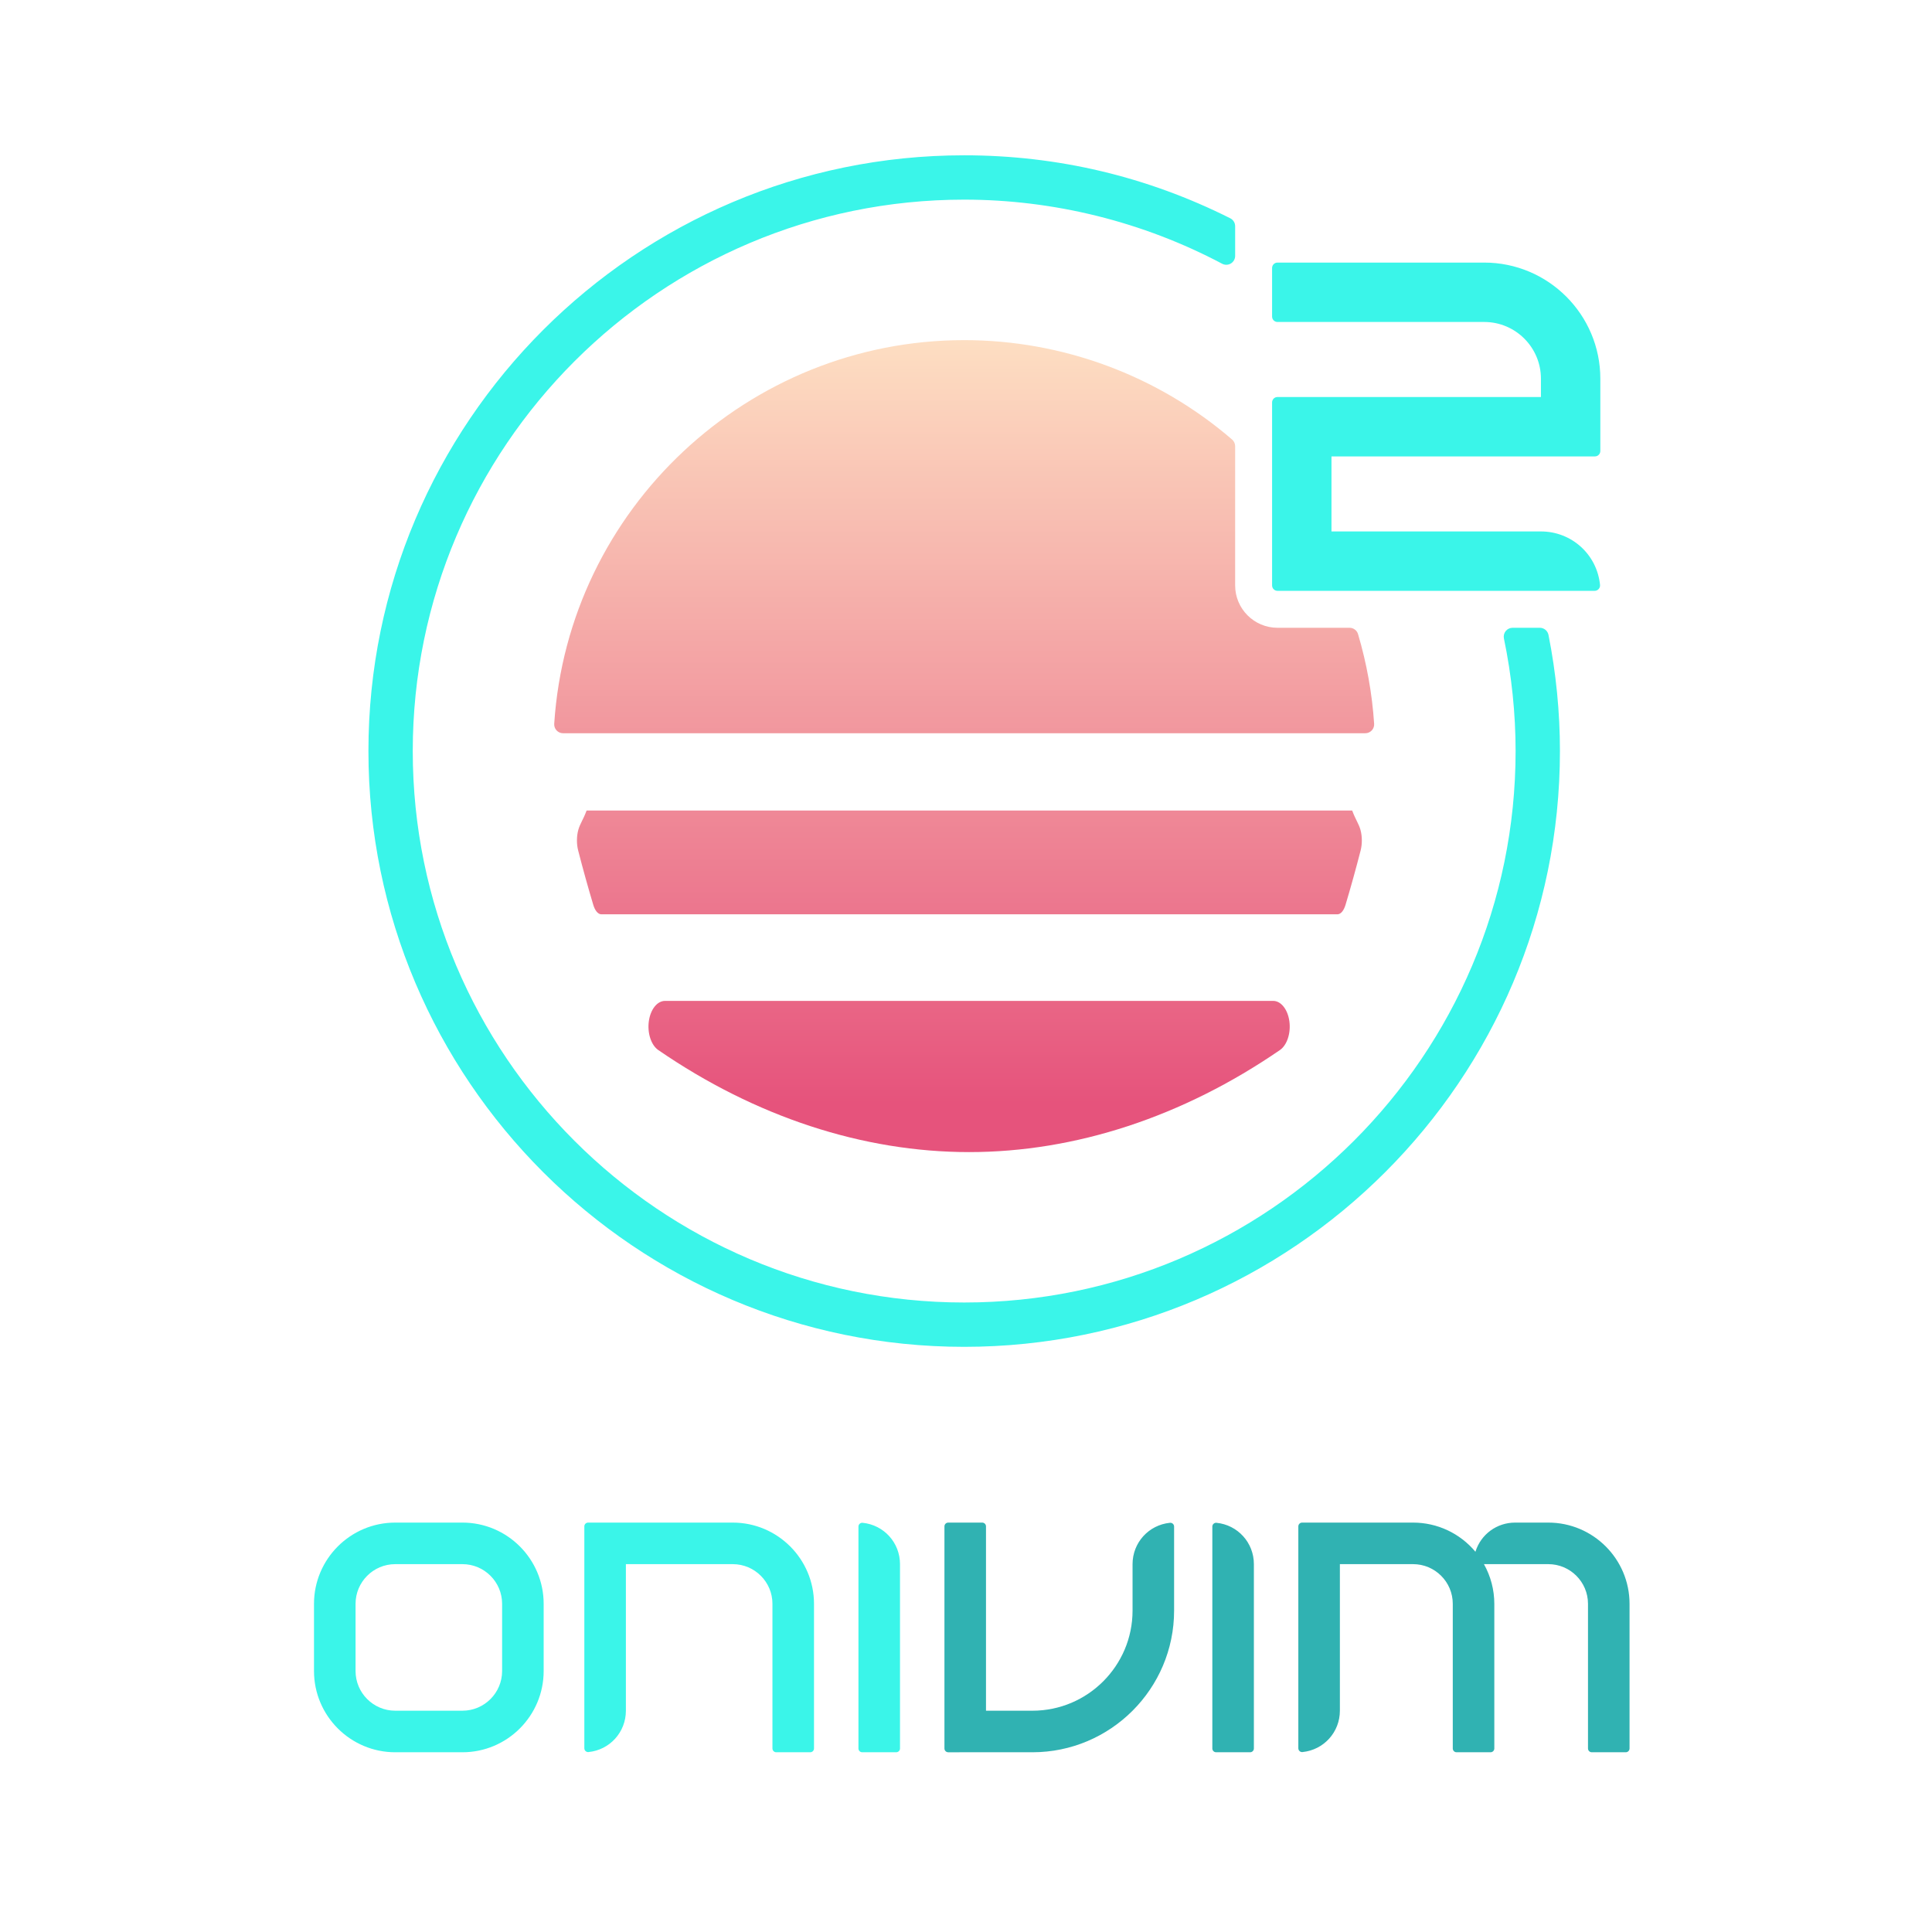 <?xml version="1.0" encoding="UTF-8" standalone="no"?>
<svg
   xmlns:dc="http://purl.org/dc/elements/1.1/"
   xmlns:cc="http://creativecommons.org/ns#"
   xmlns:rdf="http://www.w3.org/1999/02/22-rdf-syntax-ns#"
   xmlns:svg="http://www.w3.org/2000/svg"
   xmlns="http://www.w3.org/2000/svg"
   xmlns:sodipodi="http://sodipodi.sourceforge.net/DTD/sodipodi-0.dtd"
   xmlns:inkscape="http://www.inkscape.org/namespaces/inkscape"
   version="1.1"
   id="svg2"
   xml:space="preserve"
   width="418.249"
   height="416.112"
   viewBox="0 0 418.249 416.112"
   sodipodi:docname="onivim-white.svg"
   inkscape:version="1.0.2 (e86c8708, 2021-01-15)"><defs
     id="defs6"><clipPath
       clipPathUnits="userSpaceOnUse"
       id="clipPath20"><path
         d="M 0,1000 H 1000 V 0 H 0 Z"
         id="path18" /></clipPath><linearGradient
       x1="0"
       y1="0"
       x2="1"
       y2="0"
       gradientUnits="userSpaceOnUse"
       gradientTransform="matrix(0,131.865,131.865,0,500,480.904)"
       spreadMethod="pad"
       id="linearGradient50"><stop
         style="stop-opacity:1;stop-color:#e6537c"
         offset="0"
         id="stop46" /><stop
         style="stop-opacity:1;stop-color:#ffe8c7"
         offset="1"
         id="stop48" /></linearGradient><filter
       style="color-interpolation-filters:sRGB;"
       inkscape:label="Fade to Black or White"
       id="filter812"><feColorMatrix
         values="0 0 0 0 1 0 0 0 0 1 0 0 0 0 1 0 0 0 1 0"
         id="feColorMatrix810" /></filter><filter
       style="color-interpolation-filters:sRGB;"
       inkscape:label="Fade to Black or White"
       id="filter816"><feColorMatrix
         values="0 0 0 0 1 0 0 0 0 1 0 0 0 0 1 0 0 0 1 0"
         id="feColorMatrix814" /></filter></defs><sodipodi:namedview
     pagecolor="#ffffff"
     bordercolor="#666666"
     borderopacity="1"
     objecttolerance="10"
     gridtolerance="10"
     guidetolerance="10"
     inkscape:pageopacity="0"
     inkscape:pageshadow="2"
     inkscape:window-width="1430"
     inkscape:window-height="531"
     id="namedview4"
     inkscape:document-rotation="0"
     showgrid="false"
     inkscape:zoom="0.60825004"
     inkscape:cx="374.68144"
     inkscape:cy="252.788"
     inkscape:window-x="241"
     inkscape:window-y="75"
     inkscape:window-maximized="0"
     inkscape:current-layer="g10"
     fit-margin-top="0"
     fit-margin-left="0"
     fit-margin-right="0"
     fit-margin-bottom="0"><inkscape:grid
       type="xygrid"
       id="grid34"
       originx="0"
       originy="0" /></sodipodi:namedview><g
     id="g10"
     inkscape:groupmode="layer"
     inkscape:label="ONIVIM2_logo_original_simplified"
     transform="matrix(1.333,0,0,-1.333,0,1333.333)"><g
       id="g14"
       transform="translate(-343.413,340.424)"
       style="filter:url(#filter816)"><g
         id="g16"
         clip-path="url(#clipPath20)"><g
           id="g22"
           transform="translate(545.203,365.394)"><path
             d="m 1.233,9.864 c 0.339,0 0.613,0.274 0.613,0.613 v 29.937 c 0,3.482 -2.611,6.369 -6.074,6.715 -0.02,0.002 -0.041,0.003 -0.06,0.003 -0.153,0 -0.299,-0.057 -0.413,-0.16 -0.128,-0.116 -0.202,-0.281 -0.202,-0.454 v -36.041 c 0,-0.339 0.275,-0.613 0.615,-0.613 z m -35.35,0 c 12.686,0 23.006,10.32 23.006,23.006 v 13.648 c 0,0.173 -0.073,0.338 -0.202,0.454 -0.113,0.103 -0.26,0.16 -0.411,0.16 -0.021,0 -0.041,-10e-4 -0.062,-0.003 -3.461,-0.346 -6.073,-3.233 -6.073,-6.715 v -7.544 c 0,-8.965 -7.293,-16.258 -16.258,-16.258 h -7.544 v 29.937 c 0,0.338 -0.274,0.613 -0.613,0.613 h -5.521 c -0.34,0 -0.614,-0.275 -0.614,-0.613 v -36.072 c 0,-0.339 0.274,-0.613 0.614,-0.613 z m 90.837,0 c -0.339,0 -0.613,0.274 -0.613,0.613 v 23.495 c 0,3.552 -2.89,6.442 -6.442,6.442 h -10.456 c 1.102,-1.965 1.685,-4.193 1.685,-6.442 v -23.495 c 0,-0.339 -0.274,-0.613 -0.613,-0.613 h -5.522 c -0.338,0 -0.613,0.274 -0.613,0.613 v 23.495 c 0,3.552 -2.89,6.442 -6.442,6.442 h -11.892 v -23.802 c 0,-3.482 -2.612,-6.369 -6.074,-6.715 -0.021,-0.002 -0.041,-0.003 -0.061,-0.003 -0.152,0 -0.298,0.057 -0.412,0.159 -0.129,0.117 -0.202,0.282 -0.202,0.455 v 36.041 c 0,0.338 0.274,0.613 0.614,0.613 H 27.704 c 3.916,0 7.604,-1.727 10.122,-4.737 0.882,2.834 3.471,4.737 6.442,4.737 h 5.397 c 7.273,0 13.19,-5.917 13.19,-13.19 v -23.495 c 0,-0.339 -0.274,-0.613 -0.613,-0.613 z"
             style="fill:#30b2b2;fill-opacity:1;fill-rule:nonzero;stroke:none"
             id="path24" /></g><g
           id="g26"
           transform="translate(417.283,395.944)"><path
             d="m 1.233,9.864 c 3.552,0 6.442,-2.89 6.442,-6.442 v -10.917 c 0,-3.553 -2.89,-6.443 -6.442,-6.443 h -10.917 c -3.553,0 -6.442,2.89 -6.442,6.443 v 10.917 c 0,3.552 2.889,6.442 6.442,6.442 z m 0,-30.55 c 7.273,0 13.19,5.917 13.19,13.191 v 10.917 c 0,7.273 -5.917,13.19 -13.19,13.19 h -10.917 c -7.274,0 -13.191,-5.917 -13.191,-13.19 v -10.917 c 0,-7.274 5.917,-13.191 13.191,-13.191 z m 0,30.55 c 3.552,0 6.442,-2.89 6.442,-6.442 v -10.917 c 0,-3.553 -2.89,-6.443 -6.442,-6.443 h -10.917 c -3.553,0 -6.442,2.89 -6.442,6.443 v 10.917 c 0,3.552 2.889,6.442 6.442,6.442 z m 0,-30.55 c 7.273,0 13.19,5.917 13.19,13.191 v 10.917 c 0,7.273 -5.917,13.19 -13.19,13.19 h -10.917 c -7.274,0 -13.191,-5.917 -13.191,-13.19 v -10.917 c 0,-7.274 5.917,-13.191 13.191,-13.191 z m 0,30.55 c 3.552,0 6.442,-2.89 6.442,-6.442 v -10.917 c 0,-3.553 -2.89,-6.443 -6.442,-6.443 h -10.917 c -3.553,0 -6.442,2.89 -6.442,6.443 v 10.917 c 0,3.552 2.889,6.442 6.442,6.442 z m 0,-30.55 c 7.273,0 13.19,5.917 13.19,13.191 v 10.917 c 0,7.273 -5.917,13.19 -13.19,13.19 h -10.917 c -7.274,0 -13.191,-5.917 -13.191,-13.19 v -10.917 c 0,-7.274 5.917,-13.191 13.191,-13.191 z m 70.447,0 c 0.339,0 0.614,0.275 0.614,0.613 V 9.864 c 0,3.482 -2.612,6.369 -6.074,6.715 -0.021,0.002 -0.041,0.003 -0.061,0.003 -0.152,0 -0.299,-0.057 -0.412,-0.159 -0.129,-0.117 -0.202,-0.282 -0.202,-0.455 v -36.041 c 0,-0.338 0.274,-0.613 0.614,-0.613 z m -19.488,0 c -0.339,0 -0.613,0.275 -0.613,0.613 V 3.423 c 0,3.551 -2.89,6.441 -6.442,6.441 h -17.36 V -13.938 c 0,-3.482 -2.611,-6.369 -6.073,-6.715 -0.021,-0.002 -0.041,-0.003 -0.061,-0.003 -0.152,0 -0.299,0.057 -0.412,0.16 -0.129,0.116 -0.202,0.281 -0.202,0.454 v 36.041 c 0,0.339 0.274,0.613 0.614,0.613 h 23.494 c 7.273,0 13.19,-5.917 13.19,-13.189 V -20.073 c 0,-0.338 -0.274,-0.613 -0.614,-0.613 z"
             style="fill:#3af5e9;fill-opacity:1;fill-rule:nonzero;stroke:none"
             id="path28" /></g><g
           id="g30"
           transform="translate(596.753,537.852)"><path
             d="m 0,0 c 0,6.308 -0.625,12.654 -1.858,18.862 -0.134,0.674 -0.725,1.16 -1.413,1.16 h -4.416 c -0.433,0 -0.843,-0.196 -1.118,-0.531 C -9.077,19.154 -9.186,18.712 -9.097,18.288 -7.838,12.241 -7.2,6.088 -7.2,0 c 0,-49.38 -40.173,-89.553 -89.553,-89.553 -49.38,0 -89.554,40.173 -89.554,89.553 0,49.38 40.174,89.553 89.554,89.553 14.56,0 29.045,-3.599 41.891,-10.409 0.211,-0.112 0.443,-0.168 0.674,-0.168 0.257,0 0.515,0.069 0.743,0.206 0.433,0.261 0.698,0.729 0.698,1.235 v 4.822 c 0,0.545 -0.308,1.043 -0.795,1.286 -13.521,6.787 -28.06,10.228 -43.211,10.228 -53.35,0 -96.753,-43.403 -96.753,-96.753 0,-53.35 43.403,-96.753 96.753,-96.753 C -43.403,-96.753 0,-53.35 0,0 m -45.87,26.022 c -0.485,0 -0.877,0.392 -0.877,0.877 v 29.722 c 0,0.485 0.392,0.877 0.877,0.877 h 42.785 v 2.98 c 0,5.077 -4.13,9.207 -9.206,9.207 H -45.87 c -0.485,0 -0.877,0.392 -0.877,0.876 v 7.892 c 0,0.484 0.392,0.877 0.877,0.877 h 33.579 C -1.896,79.33 6.56,70.873 6.56,60.478 V 48.73 c 0,-0.484 -0.392,-0.877 -0.876,-0.877 H -37.103 V 35.667 h 34.018 c 4.979,0 9.104,-3.732 9.597,-8.681 C 6.537,26.74 6.455,26.494 6.289,26.311 6.123,26.126 5.887,26.022 5.64,26.022 Z"
             style="fill:#3af5e9;fill-opacity:1;fill-rule:nonzero;stroke:none"
             id="path32" /></g></g></g><g
       id="g34"
       transform="translate(-343.413,340.424)"
       style="filter:url(#filter812)"><g
         id="g36"><g
           id="g42"><g
             id="g44"><path
               d="m 433.42,542.281 c -0.026,-0.397 0.114,-0.787 0.386,-1.078 v 0 c 0.273,-0.291 0.653,-0.456 1.051,-0.456 v 0 h 130.285 c 0.399,0 0.779,0.165 1.052,0.456 v 0 c 0.271,0.291 0.412,0.682 0.385,1.079 v 0 c -0.324,4.907 -1.203,9.807 -2.613,14.562 v 0 c -0.182,0.611 -0.743,1.03 -1.381,1.03 v 0 h -11.703 c -3.791,0 -6.876,3.085 -6.876,6.877 v 0 22.61 c 0,0.419 -0.183,0.817 -0.501,1.09 v 0 c -12.088,10.407 -27.54,16.138 -43.505,16.138 v 0 c -35.056,0 -64.301,-27.37 -66.58,-62.308 m 5.258,-14.09 c -0.554,-1.498 -1.067,-2.126 -1.348,-3.147 v 0 c -0.281,-1.023 -0.291,-2.288 -0.023,-3.328 v 0 c 0.775,-3.01 1.601,-5.983 2.454,-8.832 v 0 c 0.288,-0.962 0.785,-1.544 1.318,-1.544 v 0 h 119.537 c 0.533,0 1.03,0.582 1.318,1.544 v 0 c 0.853,2.849 1.678,5.822 2.453,8.832 v 0 c 0.268,1.04 0.259,2.305 -0.023,3.328 v 0 c -0.281,1.021 -0.794,1.649 -1.347,3.147 v 0 z m 12.739,-30.91 c -1.27,0 -2.367,-1.381 -2.63,-3.31 v 0 c -0.264,-1.928 0.379,-3.881 1.541,-4.678 v 0 c 15.771,-10.838 33.224,-16.568 50.472,-16.568 v 0 c 17.248,0 34.701,5.73 50.472,16.568 v 0 c 1.161,0.797 1.805,2.75 1.541,4.678 v 0 c -0.263,1.929 -1.36,3.31 -2.63,3.31 v 0 z"
               style="fill:url(#linearGradient50);stroke:none"
               id="path52" /></g></g></g></g></g></svg>
